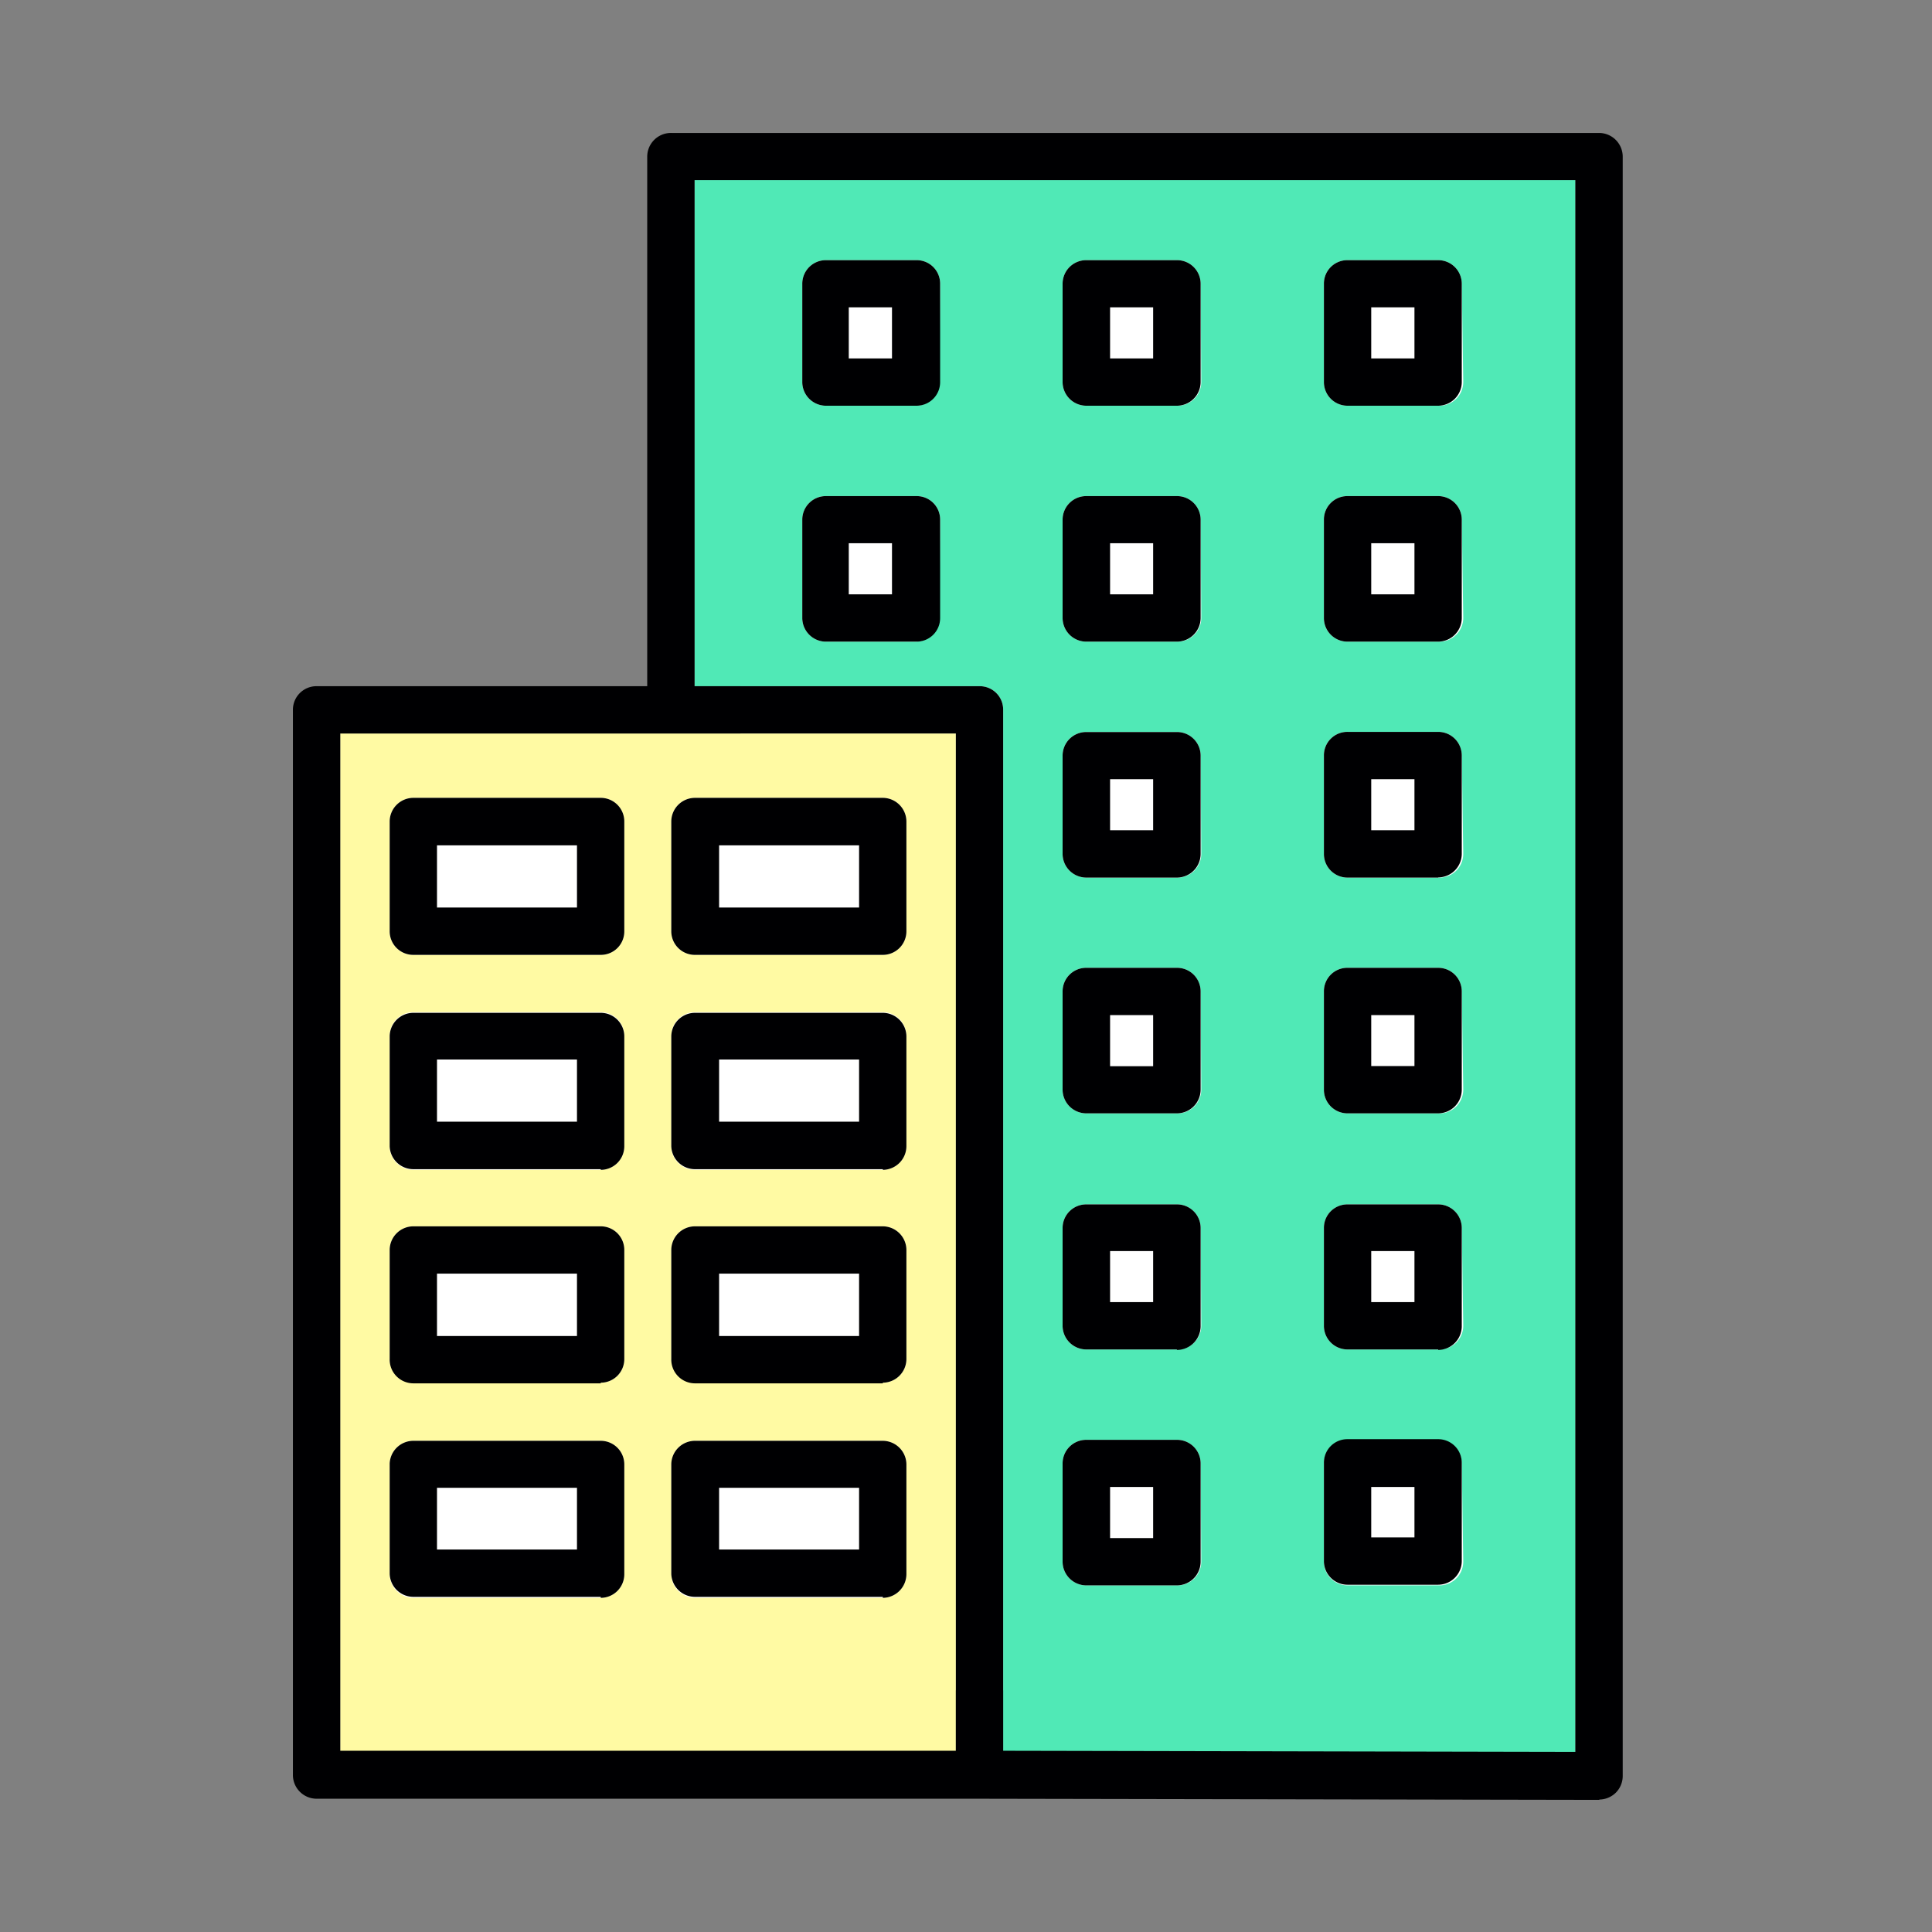 <svg id="Layer_1" data-name="Layer 1" xmlns="http://www.w3.org/2000/svg" viewBox="0 0 118 118"><rect x="0" y="0" width="118" height="118" fill="#808080" stroke="none"/><defs><style>.cls-1{fill:#fff;}.cls-2{fill:#fffaa3;}.cls-3{fill:#50e9b6;}.cls-4{fill:#000002;}</style></defs><title>city</title><g id="city"><rect class="cls-1" x="21.22" y="45.24" width="36" height="58"/><rect class="cls-1" x="45.22" y="11.24" width="49" height="92"/><path class="cls-2" d="M20.78,107h37.6V44.8H20.78ZM41,50.18a1.45,1.45,0,0,1,1.45-1.45H53.92a1.45,1.45,0,0,1,1.44,1.45v6.7a1.44,1.44,0,0,1-1.44,1.44H42.48A1.44,1.44,0,0,1,41,56.88Zm0,13.08a1.45,1.45,0,0,1,1.45-1.44H53.92a1.45,1.45,0,0,1,1.44,1.44V70a1.45,1.45,0,0,1-1.44,1.45H42.48A1.45,1.45,0,0,1,41,70Zm0,13.09a1.45,1.45,0,0,1,1.45-1.45H53.92a1.45,1.45,0,0,1,1.44,1.45V83a1.45,1.45,0,0,1-1.44,1.45H42.48A1.45,1.45,0,0,1,41,83Zm0,13.08A1.45,1.45,0,0,1,42.48,88H53.92a1.45,1.45,0,0,1,1.44,1.45v6.7a1.45,1.45,0,0,1-1.44,1.44H42.48A1.45,1.45,0,0,1,41,96.13ZM23.8,50.18a1.45,1.45,0,0,1,1.45-1.45H36.69a1.44,1.44,0,0,1,1.44,1.45v6.7a1.43,1.43,0,0,1-1.44,1.44H25.25a1.44,1.44,0,0,1-1.45-1.44Zm0,13.08a1.45,1.45,0,0,1,1.45-1.44H36.69a1.44,1.44,0,0,1,1.44,1.44V70a1.44,1.44,0,0,1-1.44,1.45H25.25A1.45,1.45,0,0,1,23.8,70Zm0,13.09a1.45,1.45,0,0,1,1.45-1.45H36.69a1.44,1.44,0,0,1,1.44,1.45V83a1.44,1.44,0,0,1-1.44,1.45H25.25A1.45,1.45,0,0,1,23.8,83Zm0,13.08A1.45,1.45,0,0,1,25.25,88H36.69a1.44,1.44,0,0,1,1.44,1.45v6.7a1.44,1.44,0,0,1-1.44,1.44H25.25a1.45,1.45,0,0,1-1.45-1.44Z"/><path class="cls-3" d="M42.42,11V41.91H59.83a1.43,1.43,0,0,1,1.44,1.44V107l34.95.07V11ZM57.37,37.74a1.44,1.44,0,0,1-1.44,1.45H50.4A1.45,1.45,0,0,1,49,37.74v-6a1.44,1.44,0,0,1,1.45-1.44h5.53a1.43,1.43,0,0,1,1.44,1.44Zm0-14.41a1.44,1.44,0,0,1-1.44,1.45H50.4A1.45,1.45,0,0,1,49,23.33v-6a1.44,1.44,0,0,1,1.45-1.44h5.53a1.43,1.43,0,0,1,1.44,1.44Zm16,72.05a1.45,1.45,0,0,1-1.45,1.45H66.35a1.45,1.45,0,0,1-1.45-1.45v-6a1.44,1.44,0,0,1,1.45-1.44h5.53a1.44,1.44,0,0,1,1.45,1.44Zm0-14.41a1.45,1.45,0,0,1-1.45,1.45H66.35A1.45,1.45,0,0,1,64.9,81V75a1.44,1.44,0,0,1,1.45-1.44h5.53A1.44,1.44,0,0,1,73.33,75Zm0-14.41A1.45,1.45,0,0,1,71.88,68H66.35a1.45,1.45,0,0,1-1.45-1.45v-6a1.44,1.44,0,0,1,1.45-1.44h5.53a1.44,1.44,0,0,1,1.45,1.44Zm0-14.41a1.45,1.45,0,0,1-1.45,1.45H66.35a1.45,1.45,0,0,1-1.45-1.45v-6a1.44,1.44,0,0,1,1.45-1.44h5.53a1.44,1.44,0,0,1,1.45,1.44Zm0-14.41a1.45,1.45,0,0,1-1.45,1.45H66.35a1.45,1.45,0,0,1-1.45-1.45v-6a1.44,1.44,0,0,1,1.45-1.44h5.53a1.44,1.44,0,0,1,1.45,1.44Zm0-14.41a1.45,1.45,0,0,1-1.45,1.45H66.35a1.45,1.45,0,0,1-1.45-1.45v-6a1.44,1.44,0,0,1,1.45-1.44h5.53a1.44,1.44,0,0,1,1.45,1.44Zm16,72.05a1.45,1.45,0,0,1-1.44,1.45H82.3a1.44,1.44,0,0,1-1.44-1.45v-6a1.43,1.43,0,0,1,1.44-1.44h5.54a1.44,1.44,0,0,1,1.44,1.44Zm0-14.41a1.45,1.45,0,0,1-1.44,1.45H82.3A1.44,1.44,0,0,1,80.86,81V75a1.43,1.43,0,0,1,1.44-1.44h5.54A1.44,1.44,0,0,1,89.28,75Zm0-14.41A1.45,1.45,0,0,1,87.84,68H82.3a1.44,1.44,0,0,1-1.44-1.45v-6a1.43,1.43,0,0,1,1.44-1.44h5.54a1.44,1.44,0,0,1,1.44,1.44Zm0-14.41a1.45,1.45,0,0,1-1.44,1.45H82.3a1.44,1.44,0,0,1-1.44-1.45v-6A1.43,1.43,0,0,1,82.3,44.7h5.54a1.44,1.44,0,0,1,1.44,1.44Zm0-14.41a1.45,1.45,0,0,1-1.44,1.45H82.3a1.44,1.44,0,0,1-1.44-1.45v-6a1.43,1.43,0,0,1,1.44-1.44h5.54a1.44,1.44,0,0,1,1.44,1.44Zm0-14.41a1.45,1.45,0,0,1-1.44,1.45H82.3a1.44,1.44,0,0,1-1.44-1.45v-6a1.43,1.43,0,0,1,1.44-1.44h5.54a1.44,1.44,0,0,1,1.44,1.44Z"/><path class="cls-4" d="M97.67,109.93h0l-37.84-.07H19.33a1.45,1.45,0,0,1-1.44-1.45V43.35a1.44,1.44,0,0,1,1.44-1.44h20.2V9.57A1.45,1.45,0,0,1,41,8.12H97.66a1.45,1.45,0,0,1,1.45,1.45v98.92a1.45,1.45,0,0,1-.42,1,1.46,1.46,0,0,1-1,.42Zm-36.4-3,34.95.07V11H42.42V41.91H59.83a1.43,1.43,0,0,1,1.44,1.44Zm-40.49,0h37.6V44.8H20.78Zm33.14-9.4H42.48A1.45,1.45,0,0,1,41,96.13v-6.7A1.45,1.45,0,0,1,42.48,88H53.92a1.45,1.45,0,0,1,1.44,1.45v6.7a1.45,1.45,0,0,1-1.44,1.44Zm-10-2.89h8.55V90.87H43.92Zm-7.23,2.89H25.25a1.45,1.45,0,0,1-1.45-1.44v-6.7A1.45,1.45,0,0,1,25.25,88H36.69a1.44,1.44,0,0,1,1.44,1.45v6.7a1.44,1.44,0,0,1-1.44,1.44Zm-10-2.89h8.55V90.87H26.69Zm61.15,2.15H82.3a1.44,1.44,0,0,1-1.44-1.45v-6a1.43,1.43,0,0,1,1.44-1.44h5.54a1.44,1.44,0,0,1,1.44,1.44v6a1.45,1.45,0,0,1-1.44,1.45Zm-4.09-2.89h2.64V90.82H83.75ZM71.88,96.83H66.35a1.45,1.45,0,0,1-1.45-1.45v-6a1.44,1.44,0,0,1,1.45-1.44h5.53a1.44,1.44,0,0,1,1.45,1.44v6a1.45,1.45,0,0,1-1.45,1.45ZM67.8,93.94h2.63V90.82H67.8ZM53.92,84.49H42.48A1.45,1.45,0,0,1,41,83V76.35a1.45,1.45,0,0,1,1.45-1.45H53.92a1.45,1.45,0,0,1,1.44,1.45V83a1.45,1.45,0,0,1-1.44,1.45Zm-10-2.89h8.55V77.79H43.92Zm-7.23,2.89H25.25A1.45,1.45,0,0,1,23.8,83V76.35a1.45,1.45,0,0,1,1.45-1.45H36.69a1.44,1.44,0,0,1,1.44,1.45V83a1.44,1.44,0,0,1-1.44,1.45Zm-10-2.89h8.55V77.79H26.69Zm61.15.82H82.3A1.44,1.44,0,0,1,80.86,81V75a1.43,1.43,0,0,1,1.44-1.44h5.54A1.44,1.44,0,0,1,89.28,75v6a1.45,1.45,0,0,1-1.44,1.45Zm-4.09-2.89h2.64V76.41H83.75ZM71.88,82.42H66.35A1.45,1.45,0,0,1,64.9,81V75a1.44,1.44,0,0,1,1.45-1.44h5.53A1.44,1.44,0,0,1,73.33,75v6a1.45,1.45,0,0,1-1.45,1.45ZM67.8,79.53h2.63V76.41H67.8ZM53.92,71.41H42.48A1.45,1.45,0,0,1,41,70v-6.7a1.45,1.45,0,0,1,1.45-1.44H53.92a1.45,1.45,0,0,1,1.44,1.44V70a1.45,1.45,0,0,1-1.44,1.45Zm-10-2.9h8.55v-3.8H43.92Zm-7.23,2.9H25.25A1.45,1.45,0,0,1,23.8,70v-6.7a1.45,1.45,0,0,1,1.45-1.44H36.69a1.44,1.44,0,0,1,1.44,1.44V70a1.44,1.44,0,0,1-1.44,1.45Zm-10-2.9h8.55v-3.8H26.69ZM87.84,68H82.3a1.44,1.44,0,0,1-1.44-1.45v-6a1.43,1.43,0,0,1,1.44-1.44h5.54a1.44,1.44,0,0,1,1.44,1.44v6A1.45,1.45,0,0,1,87.84,68Zm-4.09-2.89h2.64V62H83.75ZM71.88,68H66.35a1.45,1.45,0,0,1-1.45-1.45v-6a1.44,1.44,0,0,1,1.45-1.44h5.53a1.44,1.44,0,0,1,1.45,1.44v6A1.45,1.45,0,0,1,71.88,68ZM67.8,65.12h2.63V62H67.8Zm-13.88-6.8H42.48A1.44,1.44,0,0,1,41,56.88v-6.7a1.45,1.45,0,0,1,1.45-1.45H53.92a1.45,1.45,0,0,1,1.44,1.45v6.7a1.44,1.44,0,0,1-1.44,1.44Zm-10-2.89h8.55v-3.8H43.92Zm-7.23,2.89H25.25a1.44,1.44,0,0,1-1.45-1.44v-6.7a1.45,1.45,0,0,1,1.45-1.45H36.69a1.44,1.44,0,0,1,1.44,1.45v6.7a1.43,1.43,0,0,1-1.44,1.44Zm-10-2.89h8.55v-3.8H26.69ZM87.84,53.6H82.3a1.44,1.44,0,0,1-1.44-1.45v-6A1.43,1.43,0,0,1,82.3,44.7h5.54a1.44,1.44,0,0,1,1.44,1.44v6a1.45,1.45,0,0,1-1.44,1.45Zm-4.09-2.89h2.64V47.59H83.75ZM71.88,53.6H66.35a1.45,1.45,0,0,1-1.45-1.45v-6a1.44,1.44,0,0,1,1.45-1.44h5.53a1.44,1.44,0,0,1,1.45,1.44v6a1.45,1.45,0,0,1-1.45,1.45ZM67.8,50.71h2.63V47.59H67.8Zm20-11.52H82.3a1.44,1.44,0,0,1-1.44-1.45v-6a1.43,1.43,0,0,1,1.44-1.44h5.54a1.44,1.44,0,0,1,1.44,1.44v6a1.45,1.45,0,0,1-1.44,1.45ZM83.75,36.3h2.64V33.18H83.75ZM71.88,39.19H66.35a1.45,1.45,0,0,1-1.45-1.45v-6a1.44,1.44,0,0,1,1.45-1.44h5.53a1.44,1.44,0,0,1,1.45,1.44v6a1.45,1.45,0,0,1-1.45,1.45ZM67.8,36.3h2.63V33.18H67.8ZM55.93,39.19H50.4A1.45,1.45,0,0,1,49,37.74v-6a1.44,1.44,0,0,1,1.45-1.44h5.53a1.43,1.43,0,0,1,1.44,1.44v6a1.44,1.44,0,0,1-1.44,1.45ZM51.84,36.3h2.64V33.18H51.84Zm36-11.52H82.3a1.44,1.44,0,0,1-1.44-1.45v-6a1.43,1.43,0,0,1,1.44-1.44h5.54a1.44,1.44,0,0,1,1.44,1.44v6a1.45,1.45,0,0,1-1.44,1.45Zm-4.09-2.89h2.64V18.77H83.75ZM71.88,24.78H66.35a1.45,1.45,0,0,1-1.45-1.45v-6a1.44,1.44,0,0,1,1.45-1.44h5.53a1.44,1.44,0,0,1,1.45,1.44v6a1.45,1.45,0,0,1-1.45,1.45ZM67.8,21.89h2.63V18.77H67.8ZM55.93,24.78H50.4A1.45,1.45,0,0,1,49,23.33v-6a1.44,1.44,0,0,1,1.45-1.44h5.53a1.43,1.43,0,0,1,1.44,1.44v6a1.44,1.44,0,0,1-1.44,1.45Zm-4.09-2.89h2.64V18.77H51.84Zm0,0"/></g></svg>